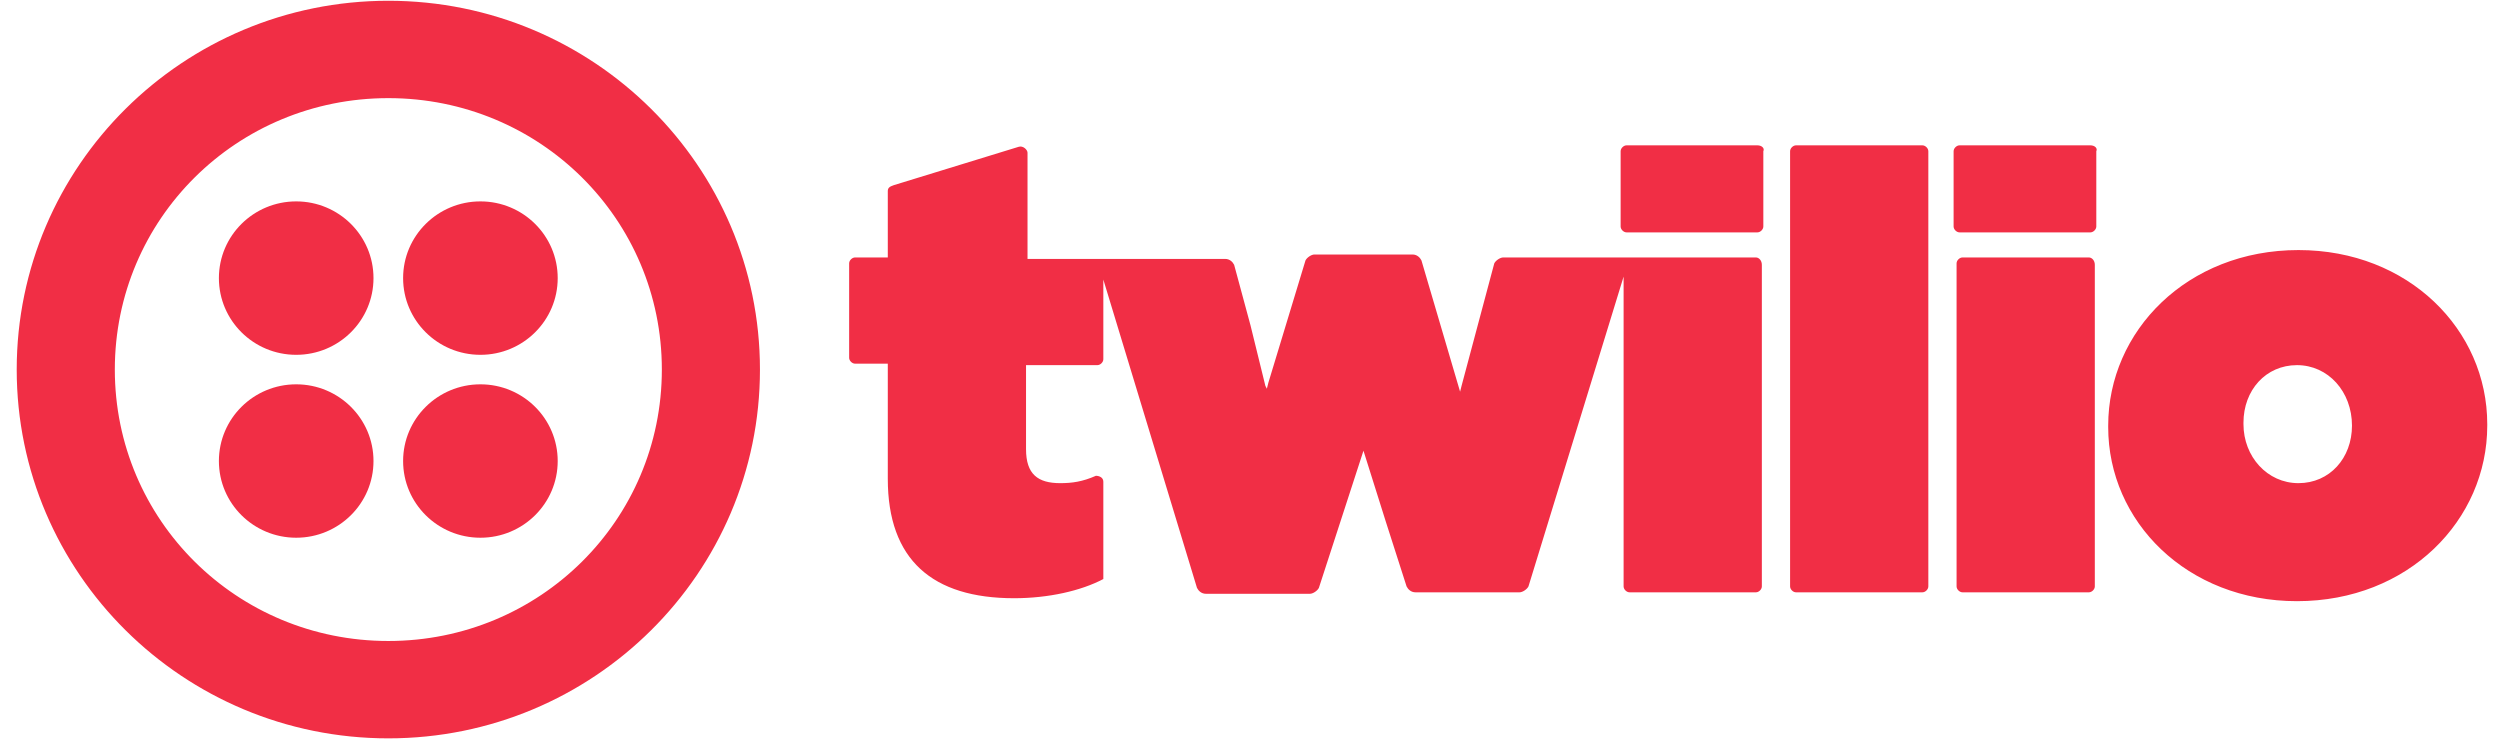 <svg width="111" height="33" viewBox="0 0 111 33" fill="none" xmlns="http://www.w3.org/2000/svg">
<path d="M78.028 6.453H72.22C72.088 6.453 71.956 6.584 71.956 6.715V10.056C71.956 10.187 72.088 10.318 72.22 10.318H78.028C78.16 10.318 78.292 10.187 78.292 10.056V6.715C78.358 6.584 78.226 6.453 78.028 6.453ZM77.962 11.431H66.742C66.61 11.431 66.412 11.562 66.346 11.693L64.894 17.129L64.828 17.391L63.112 11.562C63.046 11.431 62.914 11.3 62.716 11.3H58.36C58.228 11.3 58.03 11.431 57.964 11.562L56.314 16.998L56.248 17.26L56.182 17.129L55.522 14.444L54.796 11.758C54.73 11.627 54.598 11.496 54.4 11.496H45.622V6.781C45.622 6.65 45.424 6.453 45.226 6.519L39.682 8.222C39.484 8.287 39.418 8.353 39.418 8.484V11.431H37.966C37.834 11.431 37.702 11.562 37.702 11.693V15.885C37.702 16.016 37.834 16.147 37.966 16.147H39.418V21.256C39.418 24.858 41.398 26.561 45.028 26.561C46.546 26.561 47.998 26.233 48.988 25.709V21.387C48.988 21.19 48.79 21.125 48.658 21.125C48.064 21.387 47.602 21.452 47.074 21.452C46.084 21.452 45.556 21.059 45.556 19.945V16.212H48.724C48.856 16.212 48.988 16.081 48.988 15.95V12.413L53.146 26.102C53.212 26.233 53.344 26.364 53.542 26.364H58.162C58.294 26.364 58.492 26.233 58.558 26.102L60.538 20.011L61.528 23.155L62.452 26.037C62.518 26.168 62.65 26.299 62.848 26.299H67.468C67.6 26.299 67.798 26.168 67.864 26.037L72.088 12.282V26.037C72.088 26.168 72.22 26.299 72.352 26.299H77.962C78.094 26.299 78.226 26.168 78.226 26.037V11.758C78.226 11.562 78.094 11.431 77.962 11.431ZM85.354 6.453H79.744C79.612 6.453 79.48 6.584 79.48 6.715V26.037C79.48 26.168 79.612 26.299 79.744 26.299H85.354C85.486 26.299 85.618 26.168 85.618 26.037V6.715C85.618 6.584 85.486 6.453 85.354 6.453ZM92.812 6.453H87.004C86.872 6.453 86.74 6.584 86.74 6.715V10.056C86.74 10.187 86.872 10.318 87.004 10.318H92.812C92.944 10.318 93.076 10.187 93.076 10.056V6.715C93.142 6.584 93.01 6.453 92.812 6.453ZM92.746 11.431H87.136C87.004 11.431 86.872 11.562 86.872 11.693V26.037C86.872 26.168 87.004 26.299 87.136 26.299H92.746C92.878 26.299 93.01 26.168 93.01 26.037V11.758C93.01 11.562 92.878 11.431 92.746 11.431ZM102.052 11.103C97.102 11.103 93.604 14.706 93.604 18.898V18.963C93.604 23.155 97.102 26.692 101.986 26.692C106.936 26.692 110.434 23.089 110.434 18.898V18.832C110.434 14.64 106.936 11.103 102.052 11.103ZM104.428 18.898C104.428 20.338 103.438 21.452 102.052 21.452C100.666 21.452 99.61 20.273 99.61 18.832V18.767C99.61 17.326 100.6 16.212 101.986 16.212C103.372 16.212 104.428 17.391 104.428 18.898ZM17.242 0.034C8.134 0.034 0.742 7.37 0.742 16.409C0.742 25.447 8.134 32.783 17.242 32.783C26.35 32.783 33.742 25.447 33.742 16.409C33.742 7.37 26.35 0.034 17.242 0.034ZM17.242 28.46C10.51 28.46 5.098 23.089 5.098 16.409C5.098 9.728 10.51 4.357 17.242 4.357C23.974 4.357 29.386 9.728 29.386 16.409C29.386 23.089 23.974 28.46 17.242 28.46Z" fill="#F12E45"/>
<path d="M21.331 15.754C23.226 15.754 24.762 14.229 24.762 12.348C24.762 10.467 23.226 8.942 21.331 8.942C19.435 8.942 17.898 10.467 17.898 12.348C17.898 14.229 19.435 15.754 21.331 15.754Z" fill="#F12E45"/>
<path d="M21.331 23.875C23.226 23.875 24.762 22.351 24.762 20.47C24.762 18.589 23.226 17.064 21.331 17.064C19.435 17.064 17.898 18.589 17.898 20.47C17.898 22.351 19.435 23.875 21.331 23.875Z" fill="#F12E45"/>
<path d="M13.151 23.875C15.046 23.875 16.583 22.351 16.583 20.47C16.583 18.589 15.046 17.064 13.151 17.064C11.255 17.064 9.719 18.589 9.719 20.47C9.719 22.351 11.255 23.875 13.151 23.875Z" fill="#F12E45"/>
<path d="M13.151 15.754C15.046 15.754 16.583 14.229 16.583 12.348C16.583 10.467 15.046 8.942 13.151 8.942C11.255 8.942 9.719 10.467 9.719 12.348C9.719 14.229 11.255 15.754 13.151 15.754Z" fill="#F12E45"/>
</svg>

